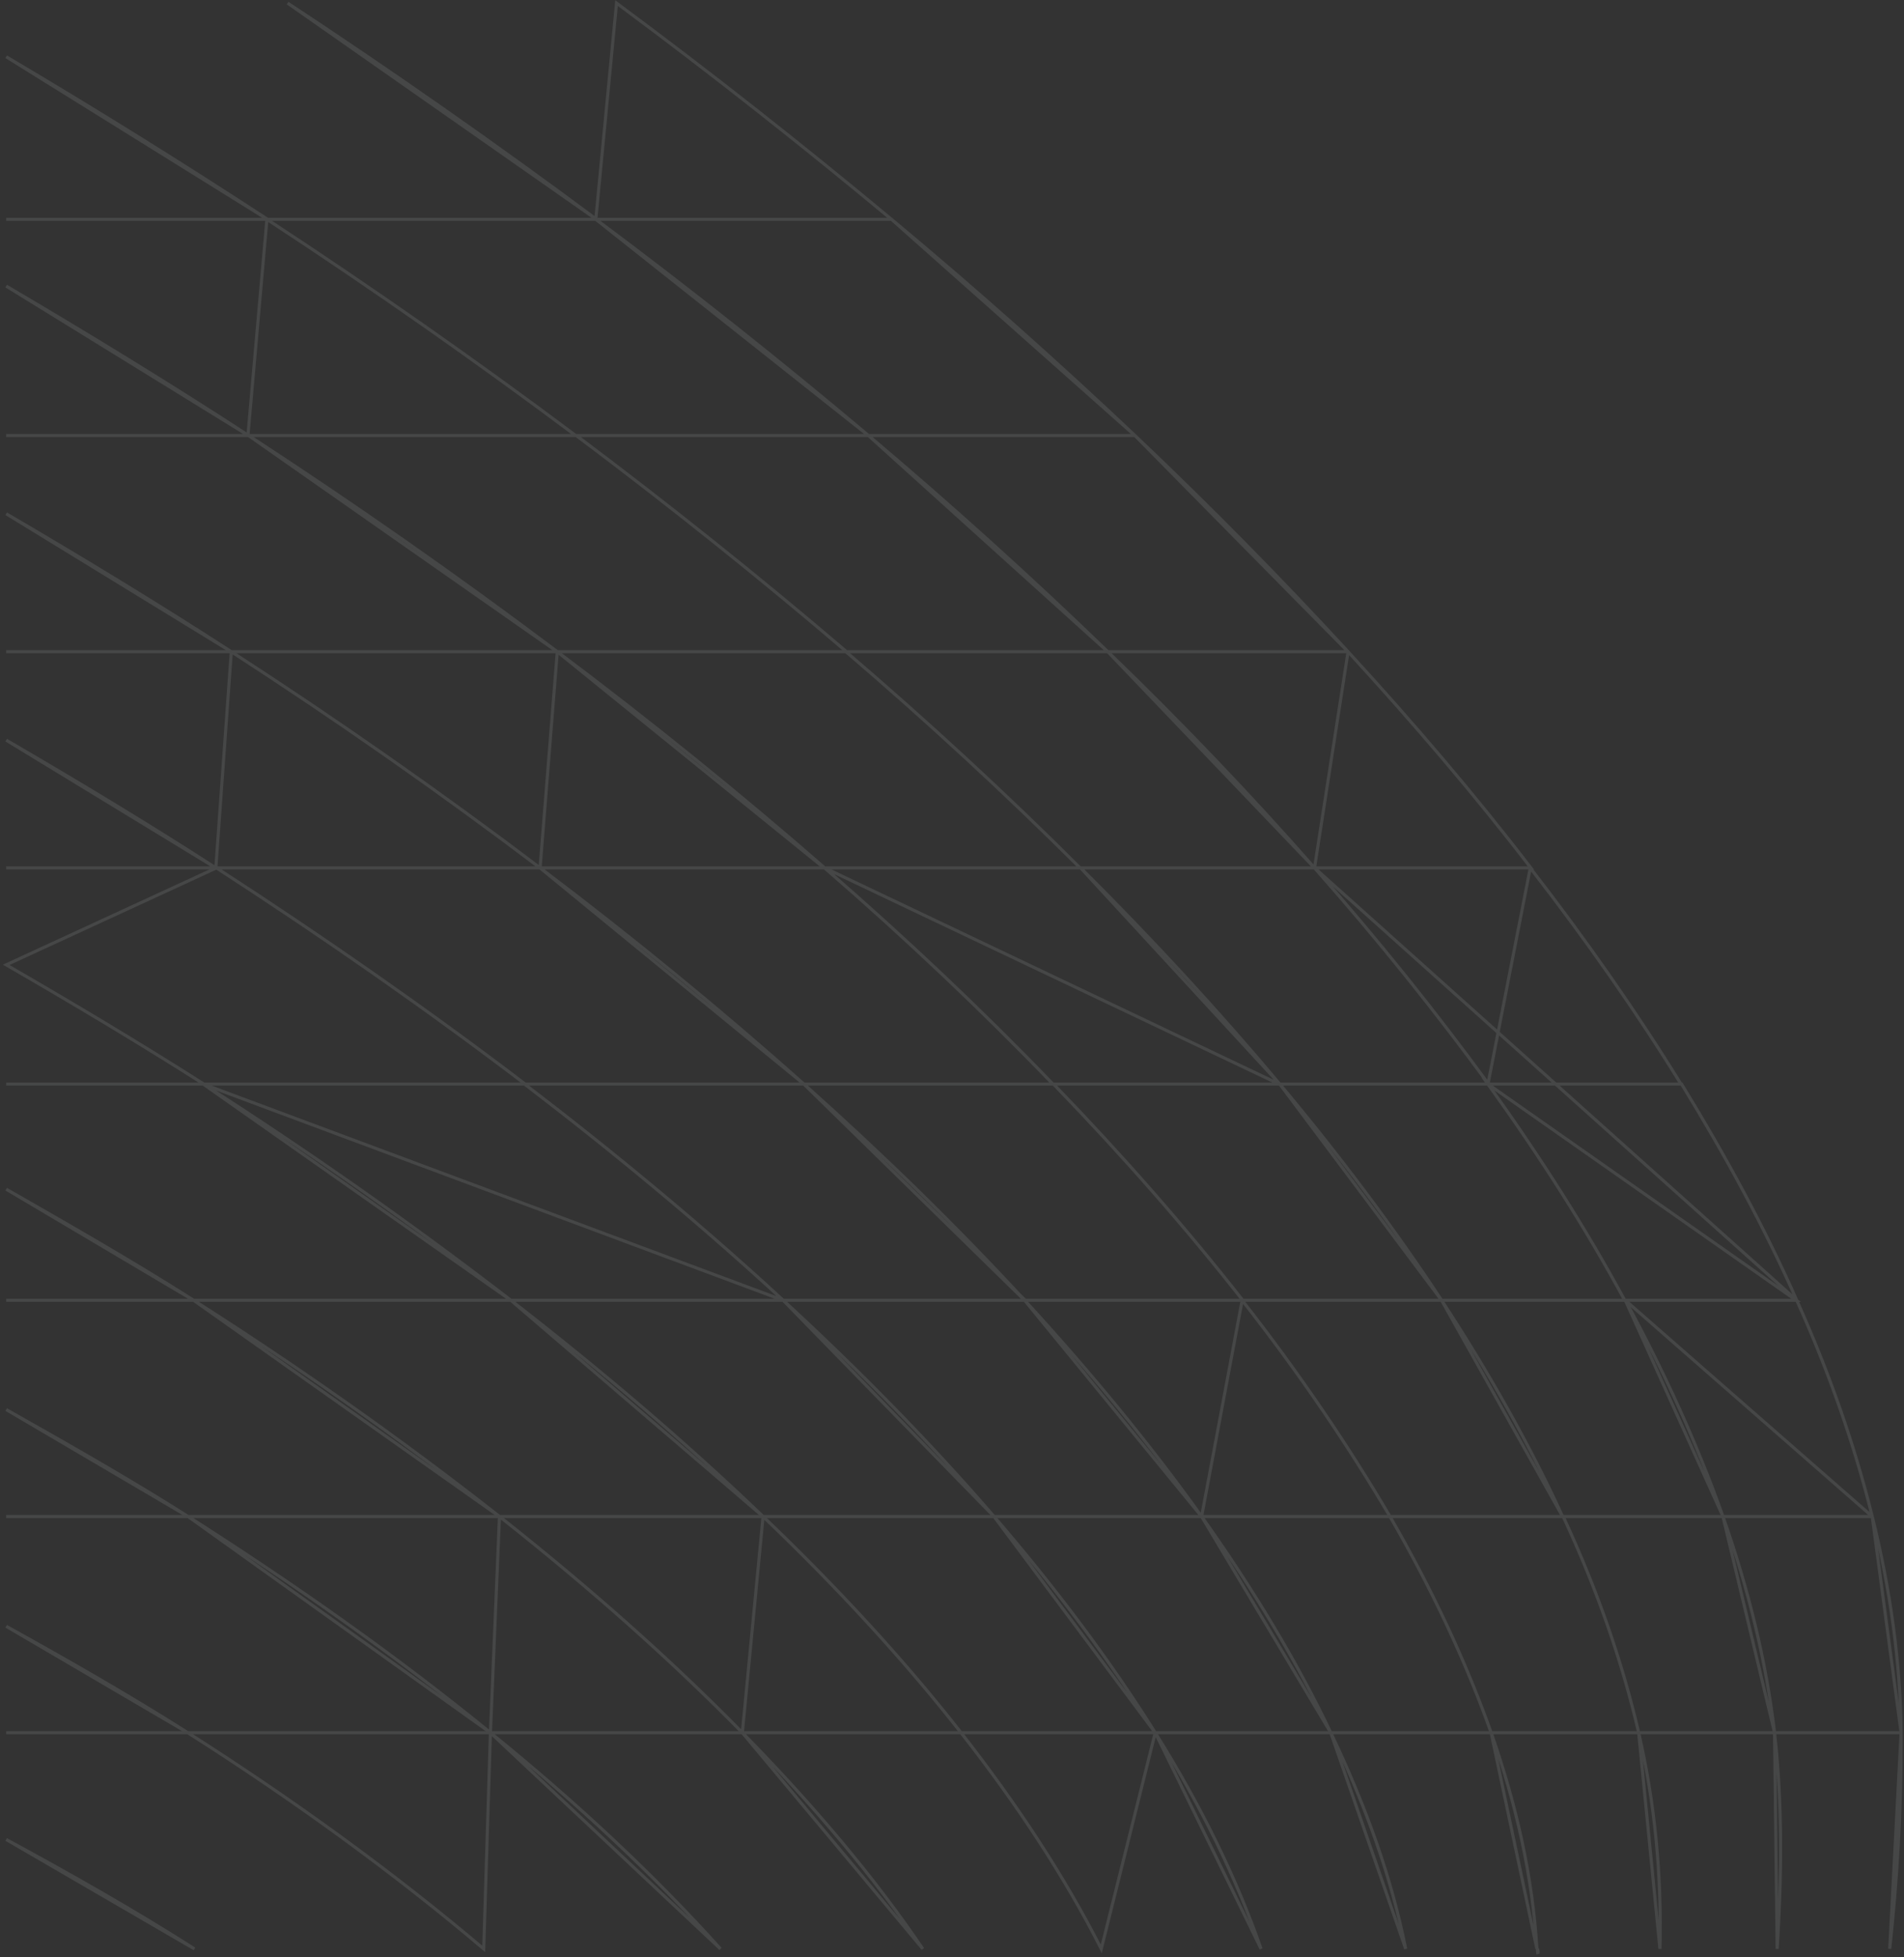 <svg width="614" height="631" viewBox="0 0 614 631" fill="none" xmlns="http://www.w3.org/2000/svg">
<rect x="0" y="0" width="614" height="631" fill="#333333" stroke="none"/>
<path opacity="0.1" d="M495.805 628.485C495.805 628.939 495.806 629.545 495.995 630M192.135 70.704H287.478C259.056 47.065 229.502 23.73 198.818 1L192.135 70.704ZM192.135 70.704H86.26H192.135ZM192.135 70.704C222.633 93.433 252 116.769 280.05 140.408L192.135 70.704ZM92.75 1C126.821 23.426 160.133 46.762 192.321 70.704L92.75 1ZM86.26 70.704C58.721 52.695 30.553 35.188 2 18.306L86.26 70.704ZM86.26 70.704H2H86.26ZM365.99 140.408C341.136 116.92 314.969 93.584 287.485 70.704L365.99 140.408ZM365.99 140.408C390.279 163.44 413.251 186.776 434.719 210.111L365.99 140.408ZM365.99 140.408H280.05H365.99ZM280.05 140.408C307.155 163.288 332.949 186.624 357.24 210.111L280.05 140.408ZM86.074 70.704C120.324 93.13 153.643 116.466 185.645 140.408H79.956L86.074 70.704ZM80.142 140.408C114.586 162.834 147.905 186.169 179.713 210.111L80.142 140.408ZM80.142 140.408C54.693 123.829 28.374 107.741 2 92.237L80.142 140.408ZM80.142 140.408H2H80.142ZM434.719 210.111H357.24H434.719ZM434.719 210.111C455.999 233.295 475.775 256.48 493.67 279.815H423.901L434.719 210.111ZM357.24 210.111C332.949 186.624 307.155 163.288 280.05 140.408H185.831C216.136 163.137 245.317 186.472 272.987 210.111H357.24ZM357.24 210.111C381.152 233.144 403.373 256.48 423.901 279.815L357.24 210.111ZM179.713 210.111H74.59H179.713ZM179.713 210.111H272.801C299.534 232.992 324.763 256.328 348.302 279.815H265.746L179.713 210.111ZM179.713 210.111C210.018 232.84 238.82 256.176 265.932 279.815H174.161L179.713 210.111ZM74.59 210.111C109.22 232.538 142.539 255.873 174.161 279.815H69.604L74.59 210.111ZM74.59 210.111C51.037 194.845 26.546 179.995 2 165.634L74.59 210.111ZM74.59 210.111H2H74.59ZM423.901 279.815H348.49H423.901ZM423.901 279.815C444.428 302.999 463.076 326.334 480.03 349.518H542.277C556.599 372.854 569.229 396.19 579.414 419.222L423.901 279.815ZM174.161 279.815H69.597H174.161ZM174.161 279.815C204.28 302.544 232.702 325.88 259.249 349.518L174.161 279.815ZM69.597 279.815C47.685 265.663 24.863 251.916 2 238.628L69.597 279.815ZM69.597 279.815H2H69.597ZM493.482 279.815C511.565 303.15 527.768 326.334 542.09 349.518H479.841L493.482 279.815ZM348.489 279.815C371.649 302.848 393.117 326.183 412.705 349.518L348.489 279.815ZM479.841 349.518H412.705H479.841ZM479.841 349.518C496.609 372.854 511.495 396.19 523.936 419.222H579.225L479.841 349.518ZM412.705 349.518C432.104 372.702 449.624 396.038 464.886 419.222L412.705 349.518ZM265.932 279.815C292.292 302.696 316.955 326.032 339.55 349.518H412.518L265.932 279.815ZM259.249 349.518H169.168H259.249ZM259.249 349.518H339.736C362.147 372.702 382.486 395.886 400.758 419.222H330.611L259.249 349.518ZM259.249 349.518C285.043 372.551 308.769 395.735 330.425 419.222L259.249 349.518ZM69.79 279.815C104.42 302.241 137.925 325.577 169.361 349.518H65.742C45.058 336.358 23.539 323.503 2 311.069L69.79 279.815ZM65.548 349.518C100.371 371.793 133.683 395.28 164.747 419.222L65.548 349.518ZM65.548 349.518H169.168C198.914 372.248 226.964 395.584 252.566 419.222L65.548 349.518ZM65.548 349.518H2H65.548ZM524.124 419.222H464.886H524.124ZM524.124 419.222H579.413C589.974 442.709 598.09 466.045 603.761 488.926L524.124 419.222ZM524.124 419.222C536.942 442.709 547.502 466.045 555.618 488.926L524.124 419.222ZM464.886 419.222C480.148 442.558 493.341 465.893 503.901 488.926L464.886 419.222ZM464.886 419.222H400.57H464.886ZM464.698 419.222H400.382H464.698ZM330.425 419.222H252.566H330.425ZM330.425 419.222H400.57H330.425ZM330.425 419.222C351.705 442.406 370.916 465.742 387.495 488.926L330.425 419.222ZM252.566 419.222H164.747H252.566ZM252.566 419.222C277.608 442.255 300.396 465.59 320.549 488.926L252.566 419.222ZM164.747 419.222H62.445H164.747ZM164.747 419.222C194.114 441.952 221.412 465.288 246.076 488.926L164.747 419.222ZM62.445 419.222C97.447 441.497 130.58 464.984 161.071 488.926L62.445 419.222ZM62.445 419.222C43.147 406.931 22.27 394.977 2 383.397L62.445 419.222ZM62.445 419.222H2H62.445ZM603.761 488.926H555.618H603.761ZM603.761 488.926C609.62 512.565 612.847 535.9 613.065 558.629L603.761 488.926ZM555.618 488.926C563.923 512.565 569.594 535.9 572.255 558.629L555.618 488.926ZM555.618 488.926H504.09H555.618ZM400.57 419.222C418.842 442.558 434.668 465.893 448.238 488.926H387.495L400.57 419.222ZM387.495 488.926H320.549H387.495ZM320.549 488.926H246.076H320.549ZM246.076 488.926H161.071H246.076ZM246.076 488.926C270.173 511.958 291.644 535.294 309.913 558.629H239.392L246.076 488.926ZM161.071 488.926H60.652H161.071ZM161.071 488.926C189.872 511.656 216.233 534.991 239.392 558.629H158.154L161.071 488.926ZM60.652 488.926C95.66 511.201 128.6 534.536 158.154 558.629L60.652 488.926ZM60.652 488.926C42.016 477.098 21.725 465.58 2 454.452L60.652 488.926ZM60.652 488.926H2H60.652ZM613.065 558.629C613.065 559.539 613.067 560.296 613.067 561.205C613.096 583.935 611.808 606.21 609.391 628.333L613.065 558.629ZM613.065 558.629H572.255H613.065ZM572.255 558.629H528.438H572.255ZM572.255 558.629C574.845 581.736 574.565 605.161 573.096 628.333L572.255 558.629ZM528.25 558.629H480.859H528.25ZM528.438 558.629C523.143 535.749 515.027 512.413 504.09 488.925H448.237C461.807 512.413 472.744 535.749 480.859 558.629H528.438ZM528.438 558.629H480.859H528.438ZM528.438 558.629C533.722 581.494 535.886 604.889 535.297 628.333L528.438 558.629ZM480.859 558.629C489.164 582.268 494.271 605.603 495.616 628.333L480.859 558.629ZM387.494 488.925C404.072 512.261 418.207 535.597 429.143 558.629L387.494 488.925ZM320.549 488.925C340.508 512.11 358.029 535.445 372.539 558.629L320.549 488.925ZM372.539 558.629H429.145H372.539ZM372.539 558.629C387.238 582.117 398.738 605.452 406.666 628.333L372.539 558.629ZM372.539 558.629H341.226H309.913C328.19 581.965 343.446 605.301 355.138 628.333L372.539 558.629ZM239.392 558.629H158.154H239.392ZM239.392 558.629C261.987 581.662 281.767 604.997 297.589 628.333L239.392 558.629ZM158.154 558.629H60.555C95.557 580.904 127.745 604.391 155.988 628.333L158.154 558.629ZM158.154 558.629C186.203 581.359 211.246 604.846 232.337 628.333L158.154 558.629ZM158.154 558.629H60.548H158.154ZM60.548 558.629C41.989 546.829 21.939 535.367 2 524.322L60.548 558.629ZM60.548 558.629H2H60.548ZM480.861 558.629H429.145H480.861ZM495.806 628.333C495.994 628.788 495.995 629.394 495.995 629.848L495.806 628.333ZM453.305 628.333C448.762 605.452 440.458 582.268 429.145 558.629L453.305 628.333ZM62.707 628.333C43.664 616.156 22.877 604.37 2 593.061L62.707 628.333Z" stroke="#F0FDFA" stroke-miterlimit="10"/>
</svg>
